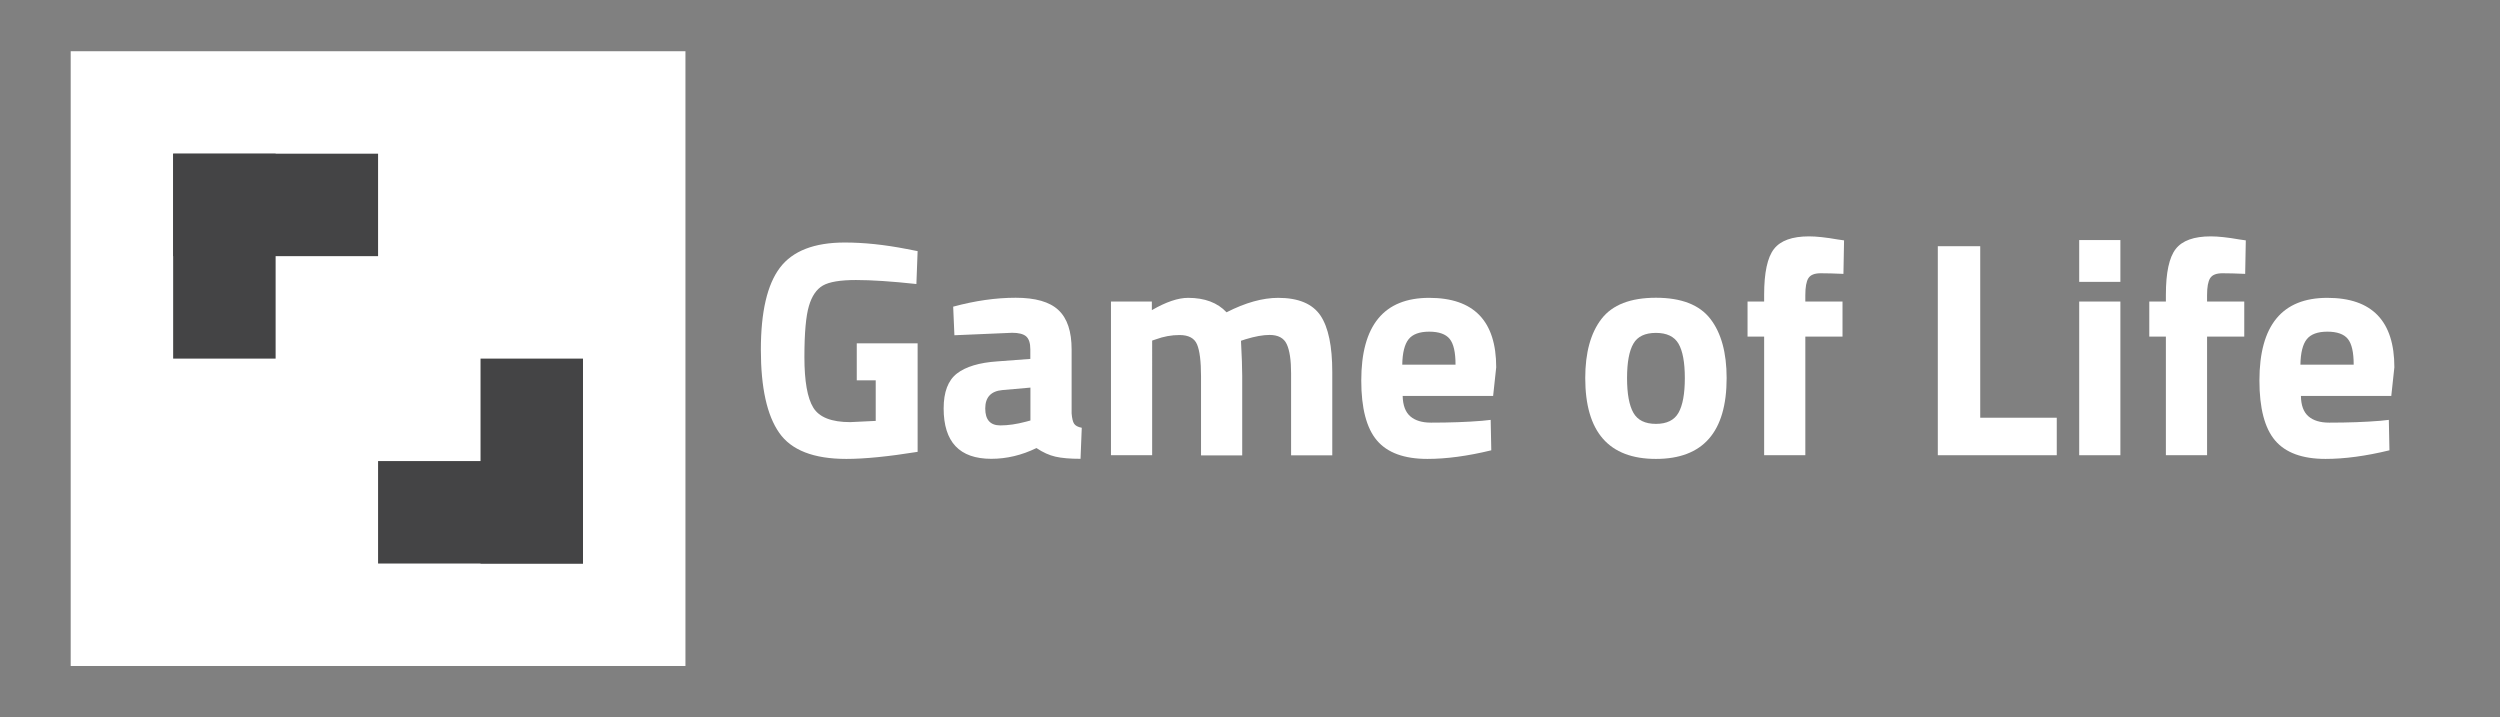 <?xml version="1.0" encoding="utf-8"?>
<!-- Generator: Adobe Illustrator 22.1.0, SVG Export Plug-In . SVG Version: 6.00 Build 0)  -->
<svg version="1.1" id="Vrstva_1" xmlns="http://www.w3.org/2000/svg" xmlns:xlink="http://www.w3.org/1999/xlink" x="0px" y="0px"
	 viewBox="0 0 2440 700" style="enable-background:new 0 0 2440 700;" xml:space="preserve">
<rect x="0" y="0" width="2440" height="700" fill="#808080" stroke="none"/>
<style type="text/css">
	.st0{fill:#FFFFFF;}
	.st1{fill:#444445;}
</style>
<g>
	<rect x="69" y="50" class="st0" width="600" height="600"/>
</g>
<g>
	<rect x="469" y="350" class="st1" width="100" height="200"/>
</g>
<g>
	<rect x="369" y="450" class="st1" width="200" height="100"/>
</g>
<g>
	<rect x="169" y="150" class="st1" width="200" height="100"/>
</g>
<g>
	<rect x="169" y="150" class="st1" width="100" height="200"/>
</g>
<g>
	<path class="st0" d="M836.2,371.1v-36h59.4V441c-28.6,4.6-51.8,6.9-69.6,6.9c-31.8,0-53.7-8.5-65.5-25.5c-11.9-17-17.9-44-17.9-81
		c0-37,6.2-63.7,18.6-80.1c12.4-16.4,33.5-24.6,63.3-24.6c18.6,0,38.7,2.1,60.3,6.3l10.8,2.1l-1.2,32.1c-24-2.6-43.7-3.9-59-3.9
		c-15.3,0-26.1,1.8-32.3,5.4c-6.2,3.6-10.8,10.3-13.6,20c-2.9,9.7-4.4,26.3-4.4,49.8c0,23.5,2.9,40,8.7,49.4
		c5.8,9.4,17.8,14.1,36,14.1l24.9-1.2v-39.6H836.2z"/>
	<path class="st0" d="M1045.9,341.1v62.4c0.4,4.8,1.2,8.2,2.4,10c1.2,1.9,3.7,3.3,7.5,4l-1.2,30.3c-10.2,0-18.4-0.7-24.5-2.1
		c-6.1-1.4-12.3-4.2-18.5-8.4c-14.4,7-29.1,10.5-44.1,10.5c-31,0-46.5-16.4-46.5-49.2c0-16,4.3-27.3,12.9-34
		c8.6-6.7,21.8-10.7,39.6-11.9l32.1-2.4v-9.3c0-6.2-1.4-10.4-4.2-12.8c-2.8-2.3-7.3-3.4-13.5-3.4l-56.4,2.4l-1.2-27.9
		c21.4-5.8,41.7-8.7,61-8.7c19.3,0,33.2,4,41.7,12C1041.7,310.7,1045.9,323.5,1045.9,341.1z M978.4,380.7c-11.2,1-16.8,7-16.8,18
		c0,11,4.9,16.5,14.7,16.5c7.6,0,15.9-1.2,24.9-3.6l4.5-1.2v-32.1L978.4,380.7z"/>
	<path class="st0" d="M1124.5,444.3h-40.2v-150h39.9v8.4c13.8-8,25.6-12,35.4-12c16.2,0,28.7,4.7,37.5,14.1
		c18.4-9.4,35.2-14.1,50.4-14.1c19.8,0,33.5,5.8,41.3,17.3c7.7,11.5,11.5,29.9,11.5,55.1v81.3h-40.2v-80.1c0-12.8-1.4-22.2-4.2-28.3
		c-2.8-6.1-8.4-9.1-16.8-9.1c-6.4,0-14.2,1.4-23.4,4.2l-4.5,1.5c0.8,15,1.2,26.4,1.2,34.2v77.7h-40.2v-77.1
		c0-14.8-1.3-25.2-3.9-31.3c-2.6-6.1-8.3-9.1-17.1-9.1c-7.8,0-15.5,1.4-23.1,4.2l-3.6,1.2V444.3z"/>
	<path class="st0" d="M1376.4,406.3c4.7,4.1,11.4,6.2,20.3,6.2c18.6,0,35.2-0.6,49.8-1.8l8.4-0.9l0.6,29.7
		c-23,5.6-43.8,8.4-62.4,8.4c-22.6,0-39-6-49.2-18c-10.2-12-15.3-31.5-15.3-58.5c0-53.8,22.1-80.7,66.3-80.7
		c43.6,0,65.4,22.6,65.4,67.8l-3,27.9H1369C1369.2,395.6,1371.7,402.2,1376.4,406.3z M1420.6,355.8c0-12-1.9-20.3-5.7-25
		c-3.8-4.7-10.5-7.1-20-7.1c-9.5,0-16.2,2.5-20.1,7.4c-3.9,4.9-6,13.2-6.2,24.8H1420.6z"/>
	<path class="st0" d="M1563.1,311.2c10.6-13.7,28.3-20.6,53.1-20.6c24.8,0,42.5,6.9,53.1,20.6c10.6,13.7,15.9,33,15.9,57.8
		c0,52.6-23,78.9-69,78.9c-46,0-69-26.3-69-78.9C1547.2,344.2,1552.5,324.9,1563.1,311.2z M1594.2,402.9c4.1,7.2,11.4,10.8,22,10.8
		c10.6,0,17.9-3.6,22-10.8c4.1-7.2,6.2-18.5,6.2-33.9c0-15.4-2.1-26.6-6.2-33.6c-4.1-7-11.5-10.5-22-10.5c-10.6,0-18,3.5-22,10.5
		c-4.1,7-6.2,18.2-6.2,33.6C1588,384.4,1590.1,395.7,1594.2,402.9z"/>
	<path class="st0" d="M1762,328.5v115.8h-40.2V328.5h-16.2v-34.2h16.2v-6.6c0-21.6,3.2-36.5,9.6-44.7c6.4-8.2,17.8-12.3,34.2-12.3
		c7.2,0,16.5,1,27.9,3l6.3,0.9l-0.6,32.7c-8.8-0.4-16.2-0.6-22.2-0.6s-10,1.6-12,4.8c-2,3.2-3,8.7-3,16.5v6.3h36.3v34.2H1762z"/>
	<path class="st0" d="M2007.4,444.3h-116.1v-204h41.4v167.4h74.7V444.3z"/>
	<path class="st0" d="M2029.3,275.1v-40.8h40.2v40.8H2029.3z M2029.3,444.3v-150h40.2v150H2029.3z"/>
	<path class="st0" d="M2154.1,328.5v115.8h-40.2V328.5h-16.2v-34.2h16.2v-6.6c0-21.6,3.2-36.5,9.6-44.7c6.4-8.2,17.8-12.3,34.2-12.3
		c7.2,0,16.5,1,27.9,3l6.3,0.9l-0.6,32.7c-8.8-0.4-16.2-0.6-22.2-0.6s-10,1.6-12,4.8c-2,3.2-3,8.7-3,16.5v6.3h36.3v34.2H2154.1z"/>
	<path class="st0" d="M2253,406.3c4.7,4.1,11.4,6.2,20.3,6.2c18.6,0,35.2-0.6,49.8-1.8l8.4-0.9l0.6,29.7c-23,5.6-43.8,8.4-62.4,8.4
		c-22.6,0-39-6-49.2-18c-10.2-12-15.3-31.5-15.3-58.5c0-53.8,22.1-80.7,66.3-80.7c43.6,0,65.4,22.6,65.4,67.8l-3,27.9h-88.2
		C2245.8,395.6,2248.3,402.2,2253,406.3z M2297.2,355.8c0-12-1.9-20.3-5.7-25c-3.8-4.7-10.5-7.1-20-7.1c-9.5,0-16.2,2.5-20.1,7.4
		c-3.9,4.9-6,13.2-6.2,24.8H2297.2z"/>
</g>
</svg>
